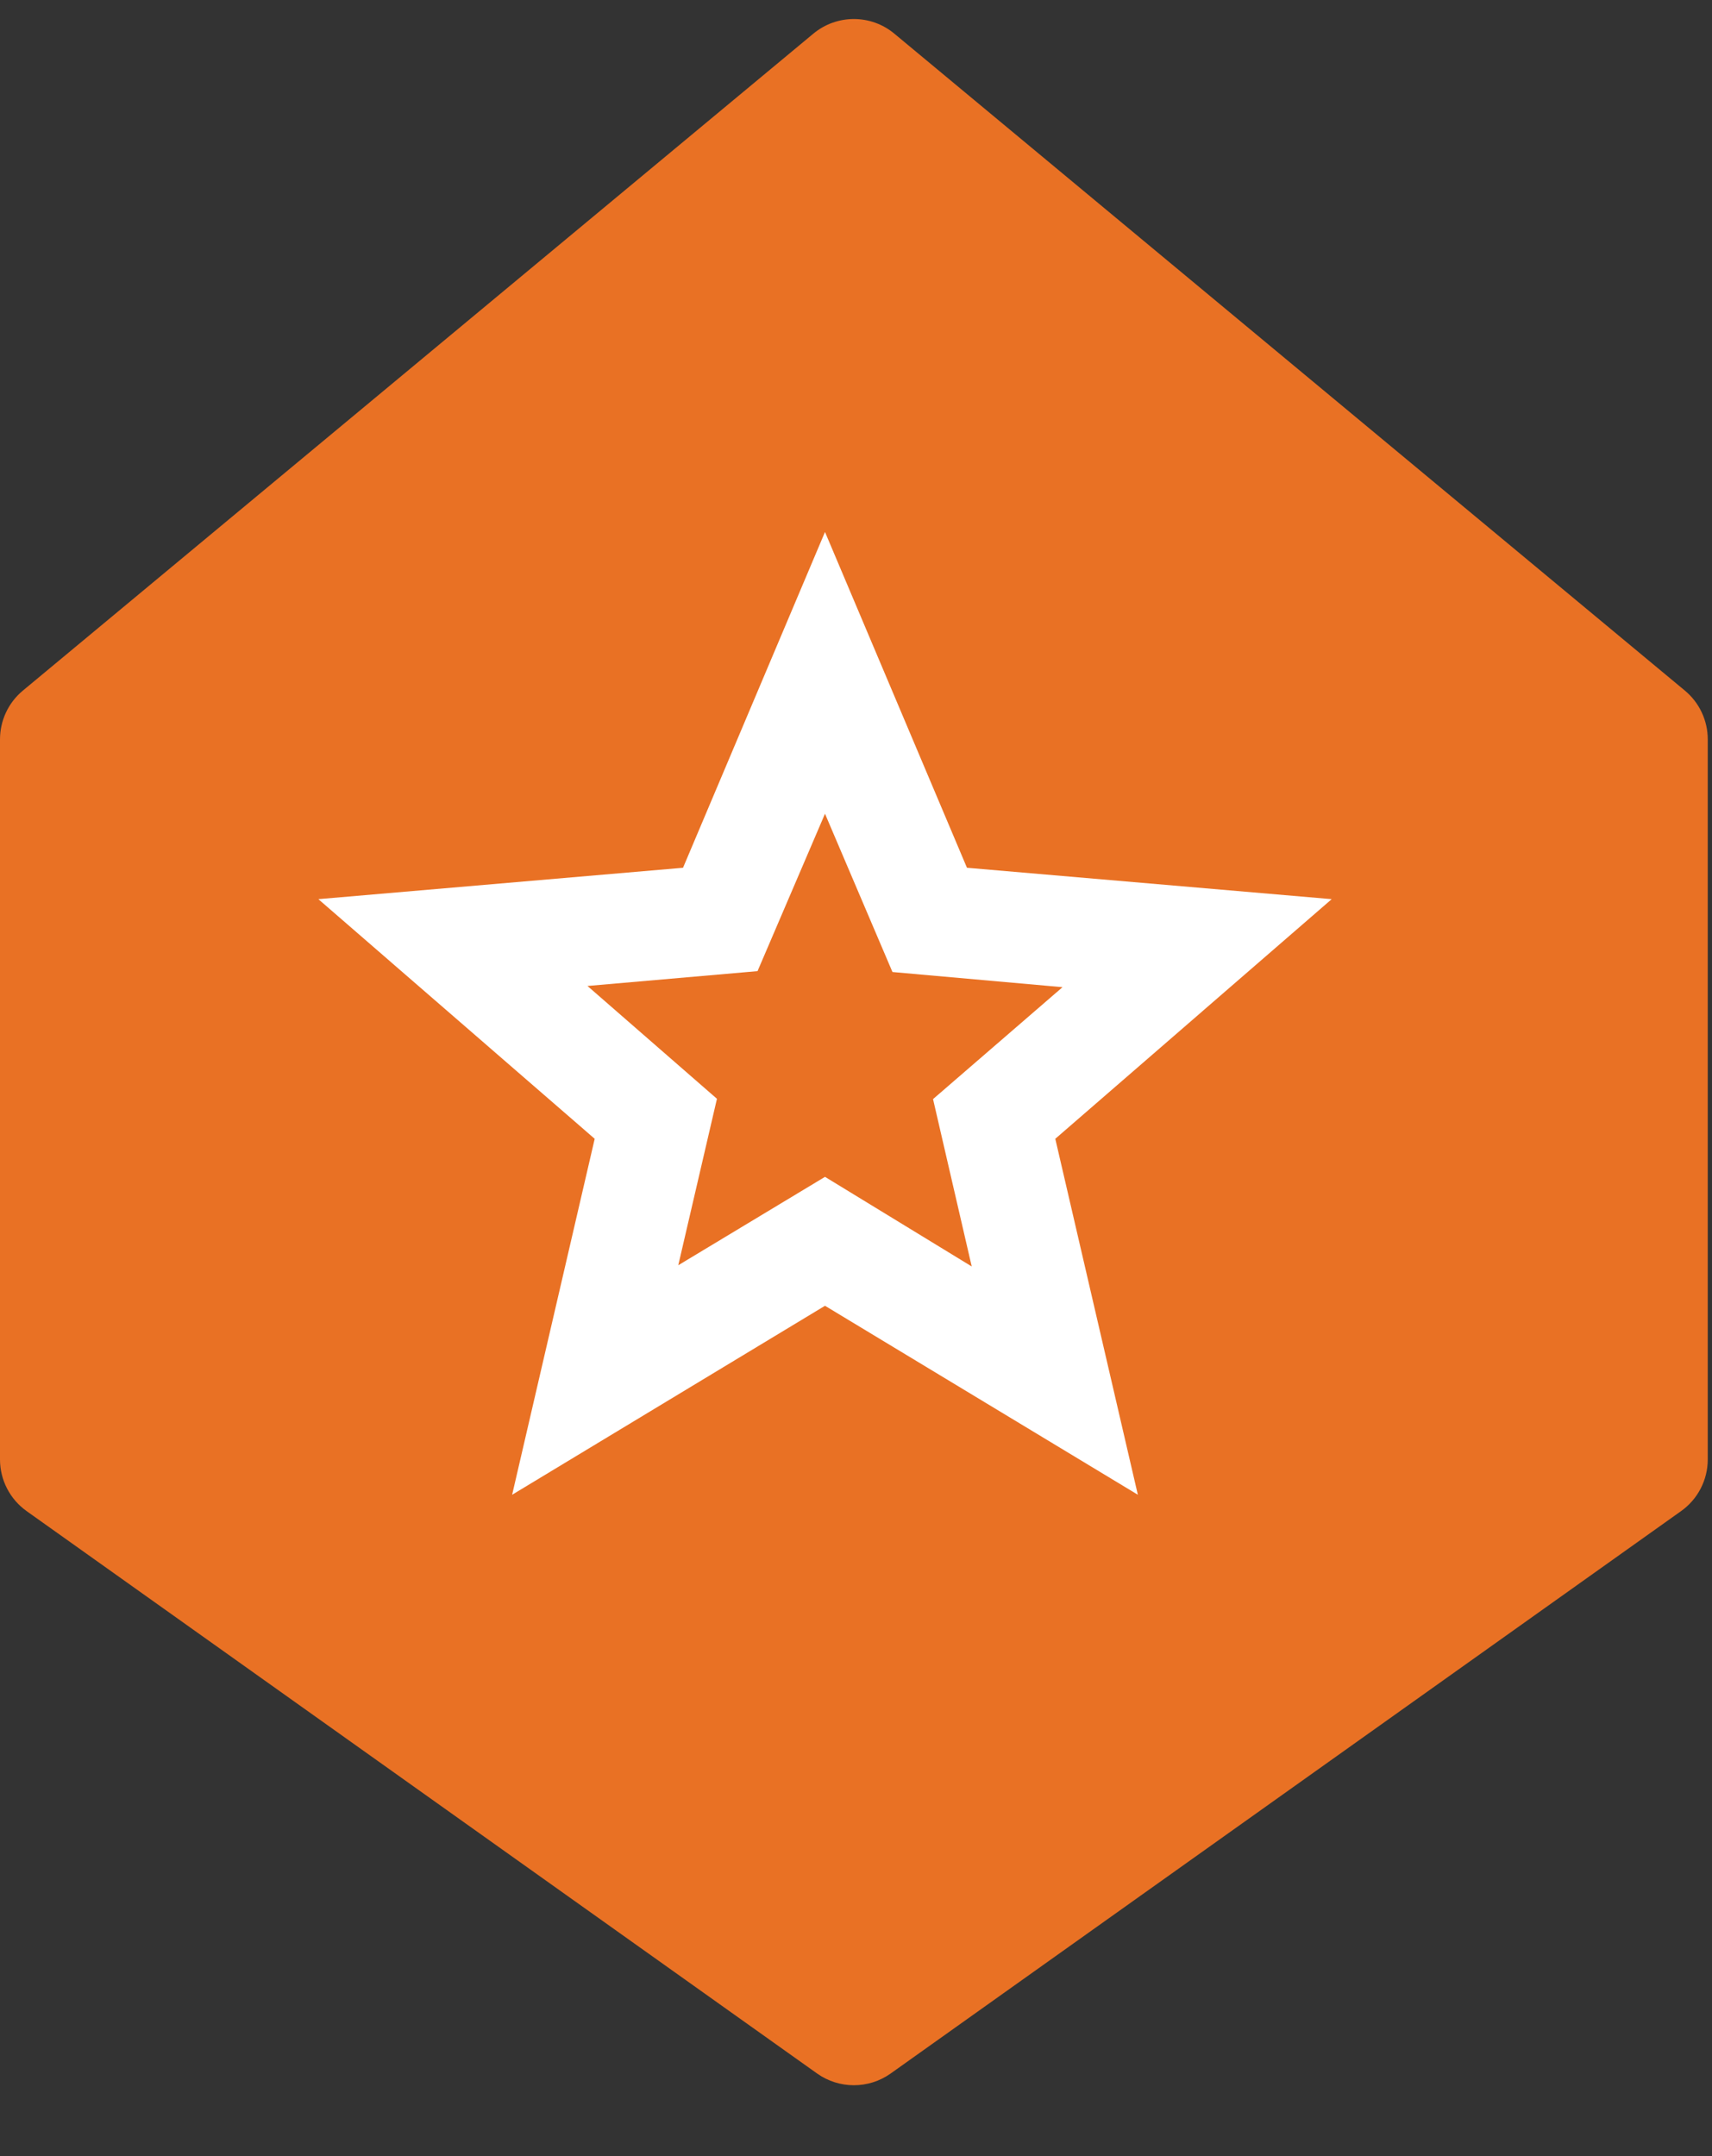 <svg width="27" height="34" viewBox="0 0 27 34" fill="none" xmlns="http://www.w3.org/2000/svg">
<rect x="0" y="0" width="27" height="34" fill="#333333" stroke="none"/>
<path d="M12.827 0.531C13.198 0.223 13.735 0.223 14.105 0.531L26.572 10.89C26.801 11.08 26.933 11.362 26.933 11.659V23.015C26.933 23.338 26.776 23.642 26.512 23.829L14.046 32.698C13.699 32.944 13.234 32.944 12.887 32.698L0.42 23.829C0.157 23.642 0 23.338 0 23.015V11.659C0 11.362 0.132 11.08 0.361 10.89L12.827 0.531Z" fill="#E97124"/>
<mask id="mask0_1716_1503" style="mask-type:alpha" maskUnits="userSpaceOnUse" x="3" y="7" width="20" height="19">
<rect x="3.867" y="7.258" width="18.292" height="18.292" fill="#D9D9D9"/>
</mask>
<g mask="url(#mask0_1716_1503)">
<path d="M10.697 19.952L13.011 18.558L15.325 19.971L14.715 17.332L16.757 15.567L14.075 15.328L13.011 12.832L11.947 15.314L9.265 15.548L11.307 17.327L10.697 19.952ZM8.077 23.571L9.379 17.958L5.021 14.179L10.772 13.684L13.011 8.389L15.25 13.684L21.002 14.179L16.643 17.958L17.945 23.571L13.011 20.591L8.077 23.571Z" fill="white"/>
</g>
</svg>
